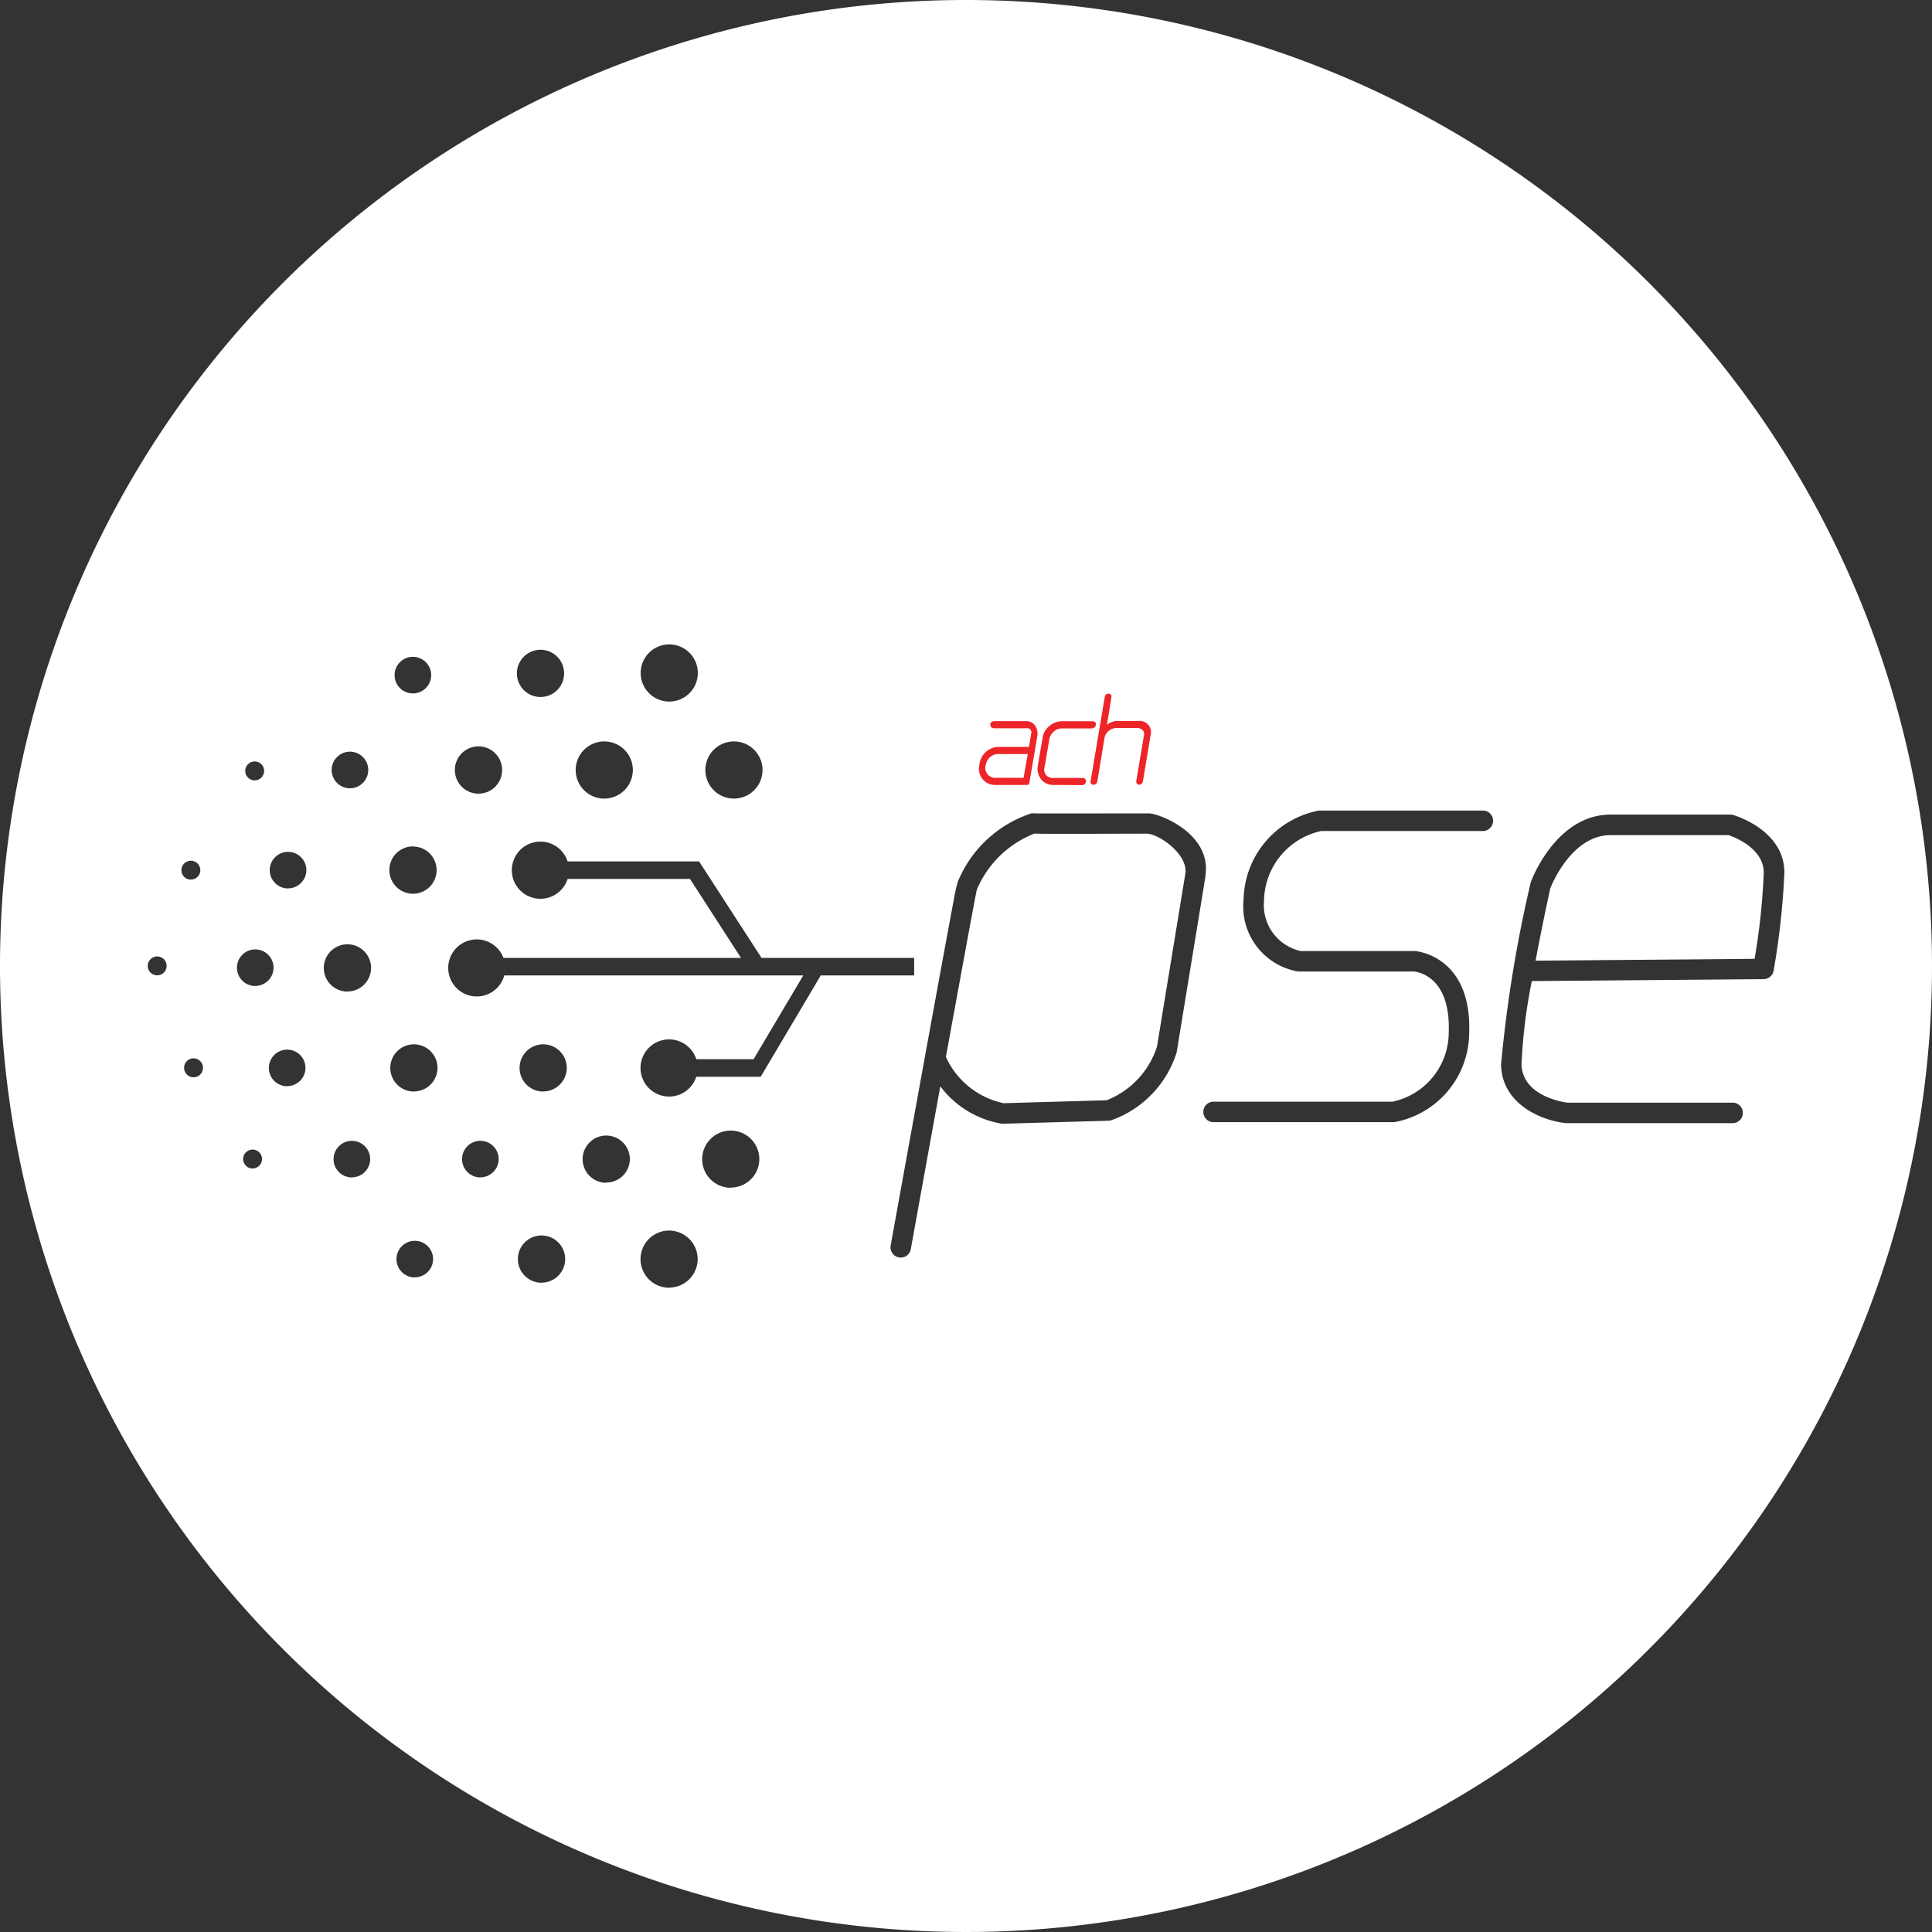 <svg height="72" width="72" xmlns="http://www.w3.org/2000/svg"><rect width="100%" height="100%" fill="#333333" stroke="none"/><g fill="#fff"><path d="M42.725 31.068l-2.067.005h-1.479c-.277 0-.477 0-.623-.01a3.84 3.84 0 0 0-2.153 2.094c-.067.3-.586 3.129-1.152 6.232a3.053 3.053 0 0 0 2.152 1.724l3.84-.11a3.2 3.2 0 0 0 1.875-2l1.057-6.449c.104-.72-.996-1.49-1.45-1.486zm21.695.055h-4.4c-1.409 0-2.157 1.76-2.244 1.978-.043.2-.3 1.367-.549 2.7l8.162-.068a24.894 24.894 0 0 0 .341-3.211c0-.896-1.067-1.317-1.31-1.399z"/><path d="M36 0a36 36 0 1 0 36 36A36 36 0 0 0 36 0zm-8.648 27.631a1.065 1.065 0 1 1-1.065 1.065 1.065 1.065 0 0 1 1.065-1.065zm-2.412-3.616a1.065 1.065 0 1 1-1.064 1.065 1.065 1.065 0 0 1 1.064-1.065zm-2.421 3.616a1.065 1.065 0 1 1-1.065 1.065 1.065 1.065 0 0 1 1.065-1.065zm-2.376-3.416a.88.88 0 1 1-.88.881.881.881 0 0 1 .88-.881zm-2.312 3.6a.881.881 0 1 1-.88.881.881.881 0 0 1 .88-.881zm-2.444-3.337a.682.682 0 1 1-.682.682.682.682 0 0 1 .682-.682zm-2.345 3.535a.682.682 0 1 1-.682.682.682.682 0 0 1 .682-.682zm-3.551.365a.352.352 0 1 1-.352.352.352.352 0 0 1 .352-.352zm-3.633 7.97a.352.352 0 1 1 .352-.352.352.352 0 0 1-.352.352zm1.255-4.271a.352.352 0 1 1-.352.352.352.352 0 0 1 .353-.352zm.1 8.069a.352.352 0 1 1 .352-.352.352.352 0 0 1-.353.353zm2.2 3.4a.352.352 0 1 1 .352-.352.352.352 0 0 1-.356.351zm.1-6.8a.682.682 0 1 1 .682-.682.682.682 0 0 1-.687.678zm1.189 3.735a.682.682 0 1 1 .682-.682.682.682 0 0 1-.687.678zm.033-7.371a.682.682 0 1 1 .682-.682.682.682 0 0 1-.687.678zm2.378 10.77a.682.682 0 1 1 .682-.682.682.682 0 0 1-.687.678zm-.165-6.927a.881.881 0 1 1 .881-.881.88.88 0 0 1-.886.877zm2.444-5.406a.88.88 0 1 1-.881.881.88.88 0 0 1 .876-.885zm.066 16.059a.682.682 0 1 1 .682-.682.682.682 0 0 1-.687.678zm-.033-6.927a.88.88 0 1 1 .88-.881.881.881 0 0 1-.885.877zm2.477 3.2a.682.682 0 1 1 .682-.682.682.682 0 0 1-.687.679zm2.279 3.925a.881.881 0 1 1 .881-.881.88.88 0 0 1-.886.878zm.062-7.125a.88.88 0 1 1 .88-.881.881.881 0 0 1-.885.877zm2.349 3.4a.88.88 0 1 1 .881-.88.88.88 0 0 1-.886.871zm2.348 3.911A1.065 1.065 0 1 1 26 46.92a1.065 1.065 0 0 1-1.064 1.065zm2.293-3.726a1.065 1.065 0 1 1 1.065-1.065 1.065 1.065 0 0 1-1.069 1.059zm1.116-4.137h-2.4a1.065 1.065 0 1 1 0-.653h2.135l1.852-3.123H18.793a1.063 1.063 0 1 1-.031-.653h8.853l-1.9-2.942h-4.562a1.065 1.065 0 1 1 0-.653h4.9l2.327 3.595h5.688v.653h-3.48zm15.508-.93a3.919 3.919 0 0 1-2.447 2.553.371.371 0 0 1-.1.016l-3.921.112a.234.234 0 0 1-.046 0 3.6 3.6 0 0 1-2.3-1.394c-.422 2.32-.844 4.647-1.1 6.068a.381.381 0 0 1-.375.314.368.368 0 0 1-.068-.006.382.382 0 0 1-.308-.443s.608-3.361 1.22-6.722c.306-1.681.613-3.362.846-4.622.117-.631.214-1.157.284-1.525a5.957 5.957 0 0 1 .139-.636h-.007a4.457 4.457 0 0 1 2.763-2.6.406.406 0 0 1 .1 0c.252.009 2.672 0 4.269 0 .37-.008 2.348.741 2.118 2.306v.041l-1.064 6.5a.157.157 0 0 1-.007.032zm11.385-8.227h-6.005a2.7 2.7 0 0 0-2.13 2.574v.028a1.75 1.75 0 0 0 1.371 1.871h4.257c.021 0 2.127.161 2.017 3.071a3.4 3.4 0 0 1-2.76 3.3.365.365 0 0 1-.064.006h-6.721a.382.382 0 0 1 0-.763h6.683a2.642 2.642 0 0 0 2.1-2.571c.078-2.054-1.1-2.26-1.291-2.28h-4.314a2.456 2.456 0 0 1-2.041-2.67 3.448 3.448 0 0 1 2.767-3.32.394.394 0 0 1 .081-.009h6.05a.382.382 0 1 1 0 .763zm10.474 5.52l-8.63.072a20.167 20.167 0 0 0-.384 3.091c.027 1.182 1.515 1.415 1.708 1.44h6.178a.382.382 0 0 1 0 .763h-6.241c-.817-.086-2.377-.658-2.407-2.186a49.671 49.671 0 0 1 1.1-6.763.376.376 0 0 1 .015-.05c.038-.1.949-2.5 2.969-2.5h4.46a.382.382 0 0 1 .106.015c.078.023 1.908.569 1.908 2.144a27.936 27.936 0 0 1-.4 3.655.381.381 0 0 1-.382.319z"/></g><path d="M41.251 27.014a.6.6 0 0 1 .373-.146h.837a.414.414 0 0 1 .431.453c-.033.194-.292 1.762-.3 1.8a.148.148 0 0 1-.135.124.116.116 0 0 1-.113-.128c.007-.051.26-1.536.289-1.715s-.1-.271-.263-.271h-.79a.472.472 0 0 0-.413.333c-.018.117-.26 1.587-.271 1.649a.144.144 0 0 1-.143.132.106.106 0 0 1-.11-.132l.53-3.148a.131.131 0 0 1 .146-.113.1.1 0 0 1 .1.128 57.595 57.595 0 0 1-.168 1.034zm-4.205 2.239a.6.6 0 0 1-.545-.75.73.73 0 0 1 .72-.669h1.126s.064-.37.084-.5a.15.15 0 0 0-.161-.193h-1.215s-.15 0-.15-.133.15-.133.15-.133h1.149a.412.412 0 0 1 .383.183.545.545 0 0 1 .064.407c-.014.109-.288 1.7-.293 1.729a.073.073 0 0 1-.067.056c-.037.005-1.078.003-1.245.003zm1.1-.265l.155-.886H37.27a.476.476 0 0 0-.527.384.372.372 0 0 0 .393.5zm1.109.264a.568.568 0 0 1-.457-.208.664.664 0 0 1-.128-.475c.022-.132.168-.98.19-1.1a.65.65 0 0 1 .234-.4.718.718 0 0 1 .446-.19h1.166c.062 0 .154.022.135.139a.164.164 0 0 1-.172.128h-1.108a.469.469 0 0 0-.279.109.482.482 0 0 0-.171.271c-.018.1-.153.879-.183 1.064a.329.329 0 0 0 .069.311.38.38 0 0 0 .311.091h1.038a.121.121 0 0 1 .124.135.149.149 0 0 1-.157.132z" fill="#ed2529"/></svg>